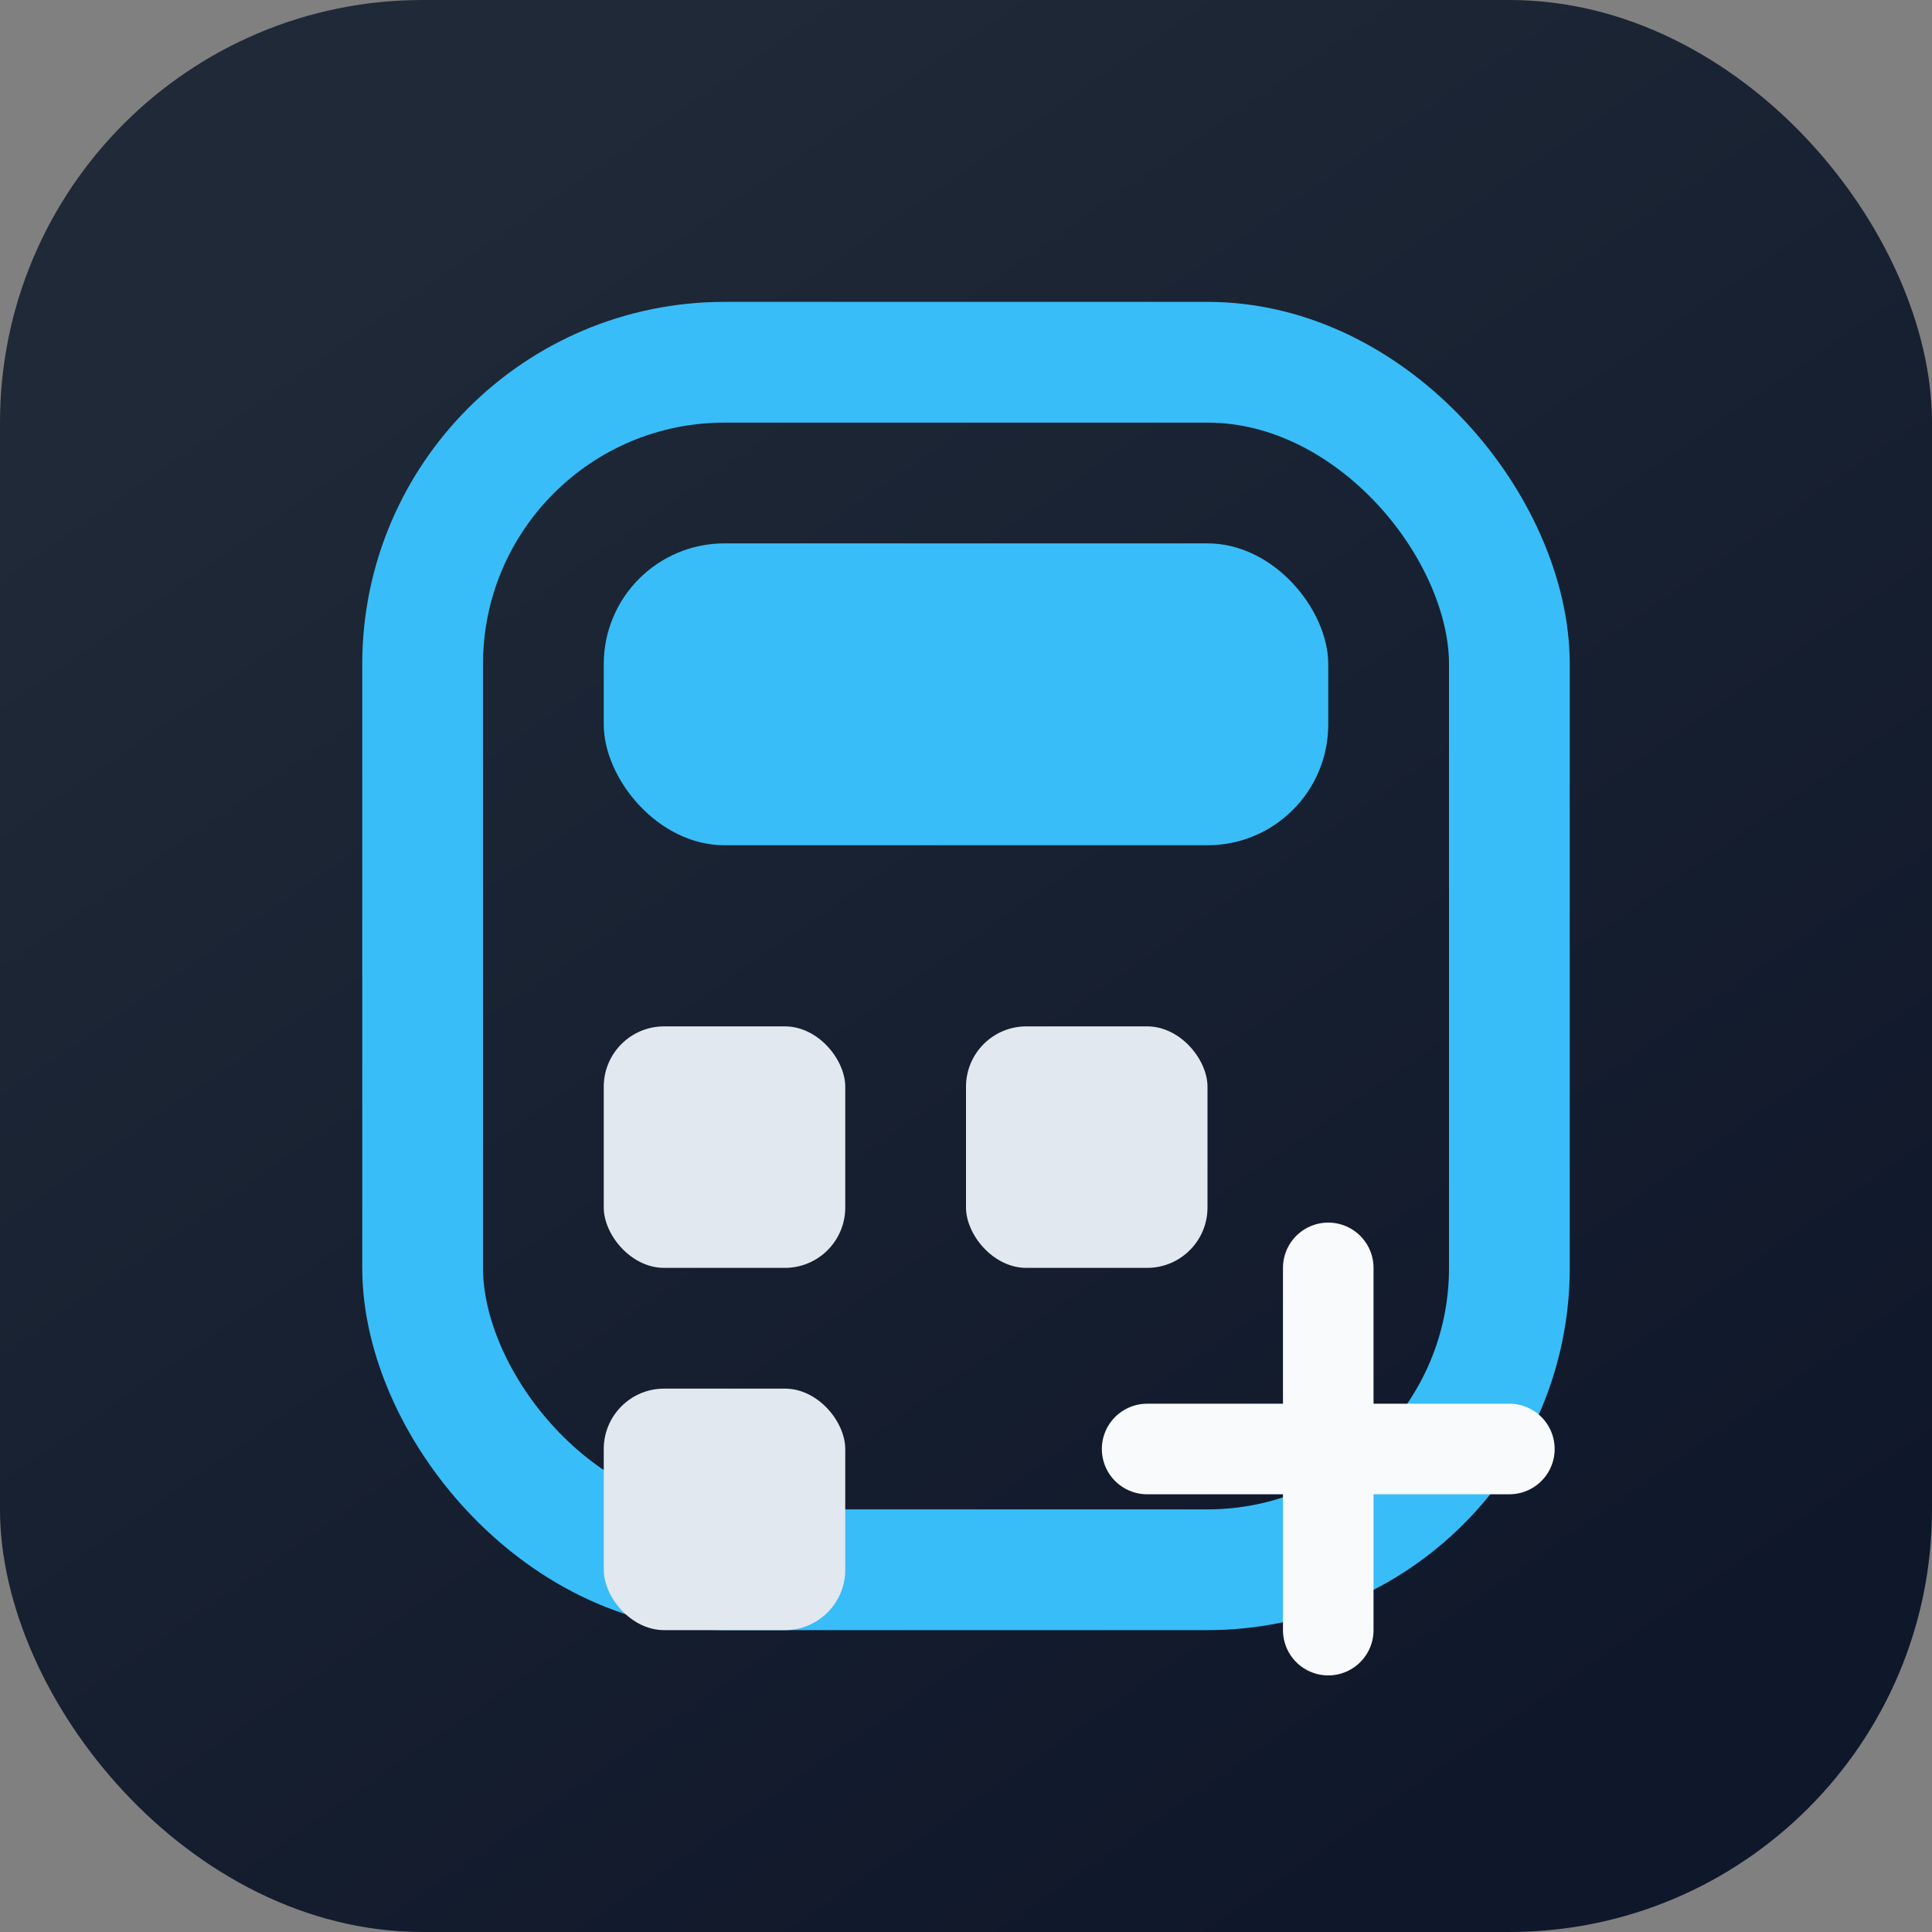 <svg xmlns="http://www.w3.org/2000/svg" viewBox="0 0 64 64" role="img" aria-label="Webtools calculator icon">
  <rect x="0" y="0" width="64" height="64" fill="#808080" stroke="none"/>
  <defs>
    <linearGradient id="bg" x1="16" y1="6" x2="52" y2="58" gradientUnits="userSpaceOnUse">
      <stop offset="0" stop-color="#1f2937" />
      <stop offset="1" stop-color="#0f172a" />
    </linearGradient>
  </defs>
  <rect width="64" height="64" rx="14" fill="url(#bg)" />
  <rect x="14" y="12" width="36" height="40" rx="10" fill="none" stroke="#38bdf8" stroke-width="4" />
  <rect x="20" y="18" width="24" height="10" rx="4" fill="#38bdf8" />
  <g fill="#e2e8f0">
    <rect x="20" y="34" width="8" height="8" rx="2" />
    <rect x="32" y="34" width="8" height="8" rx="2" />
    <rect x="20" y="46" width="8" height="8" rx="2" />
  </g>
  <g stroke="#f8fafc" stroke-width="3" stroke-linecap="round">
    <path d="M38 48h12" />
    <path d="M44 42v12" />
  </g>
  <style>
    @media (prefers-color-scheme: light) {
      rect[fill^="url"] { fill: #f8fafc; }
      rect[stroke] { stroke: #1f2937; }
      rect[fill="#38bdf8"] { fill: #2563eb; }
      g[fill] rect { fill: #1f2937; }
      g[stroke] path { stroke: #1f2937; }
    }
  </style>
</svg>
